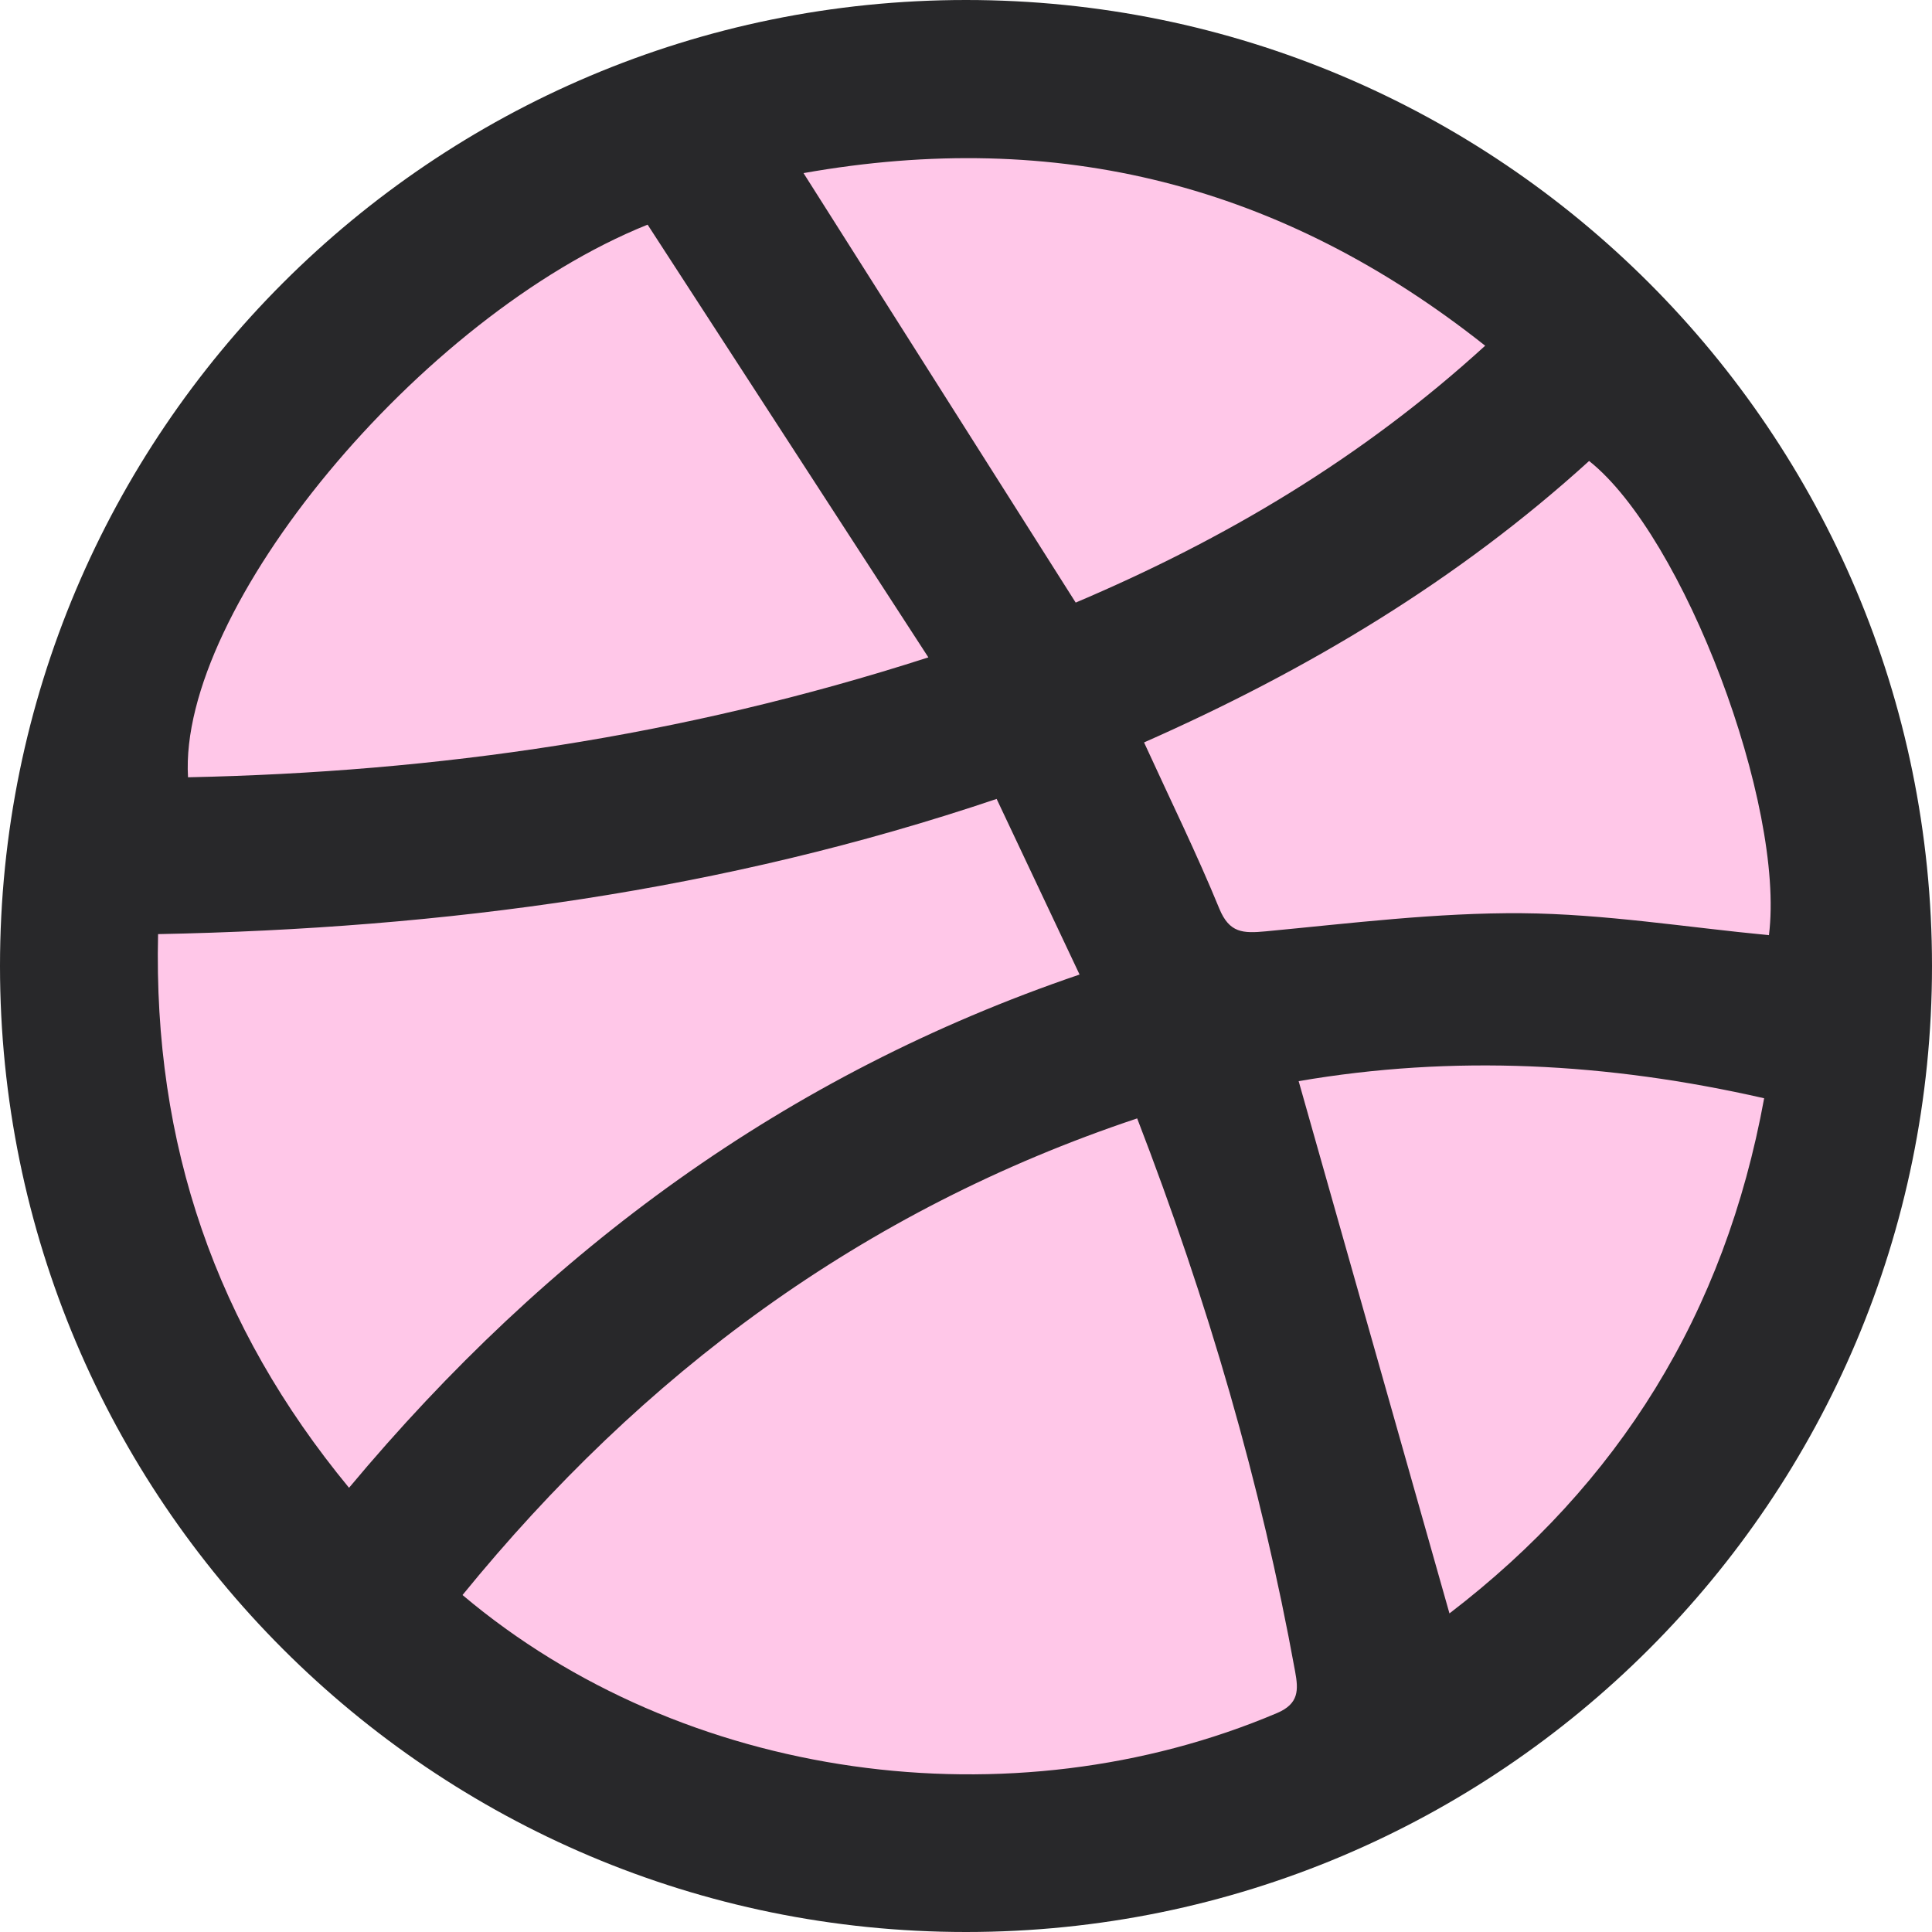 <?xml version="1.0" encoding="UTF-8"?>
<svg width="50px" height="50px" viewBox="0 0 50 50" version="1.1" xmlns="http://www.w3.org/2000/svg" xmlns:xlink="http://www.w3.org/1999/xlink">
    <title>Group</title>
    <g id="**-Website-Idea-2" stroke="none" stroke-width="1" fill="none" fill-rule="evenodd">
        <g id="Dribbble-Hover" transform="translate(-1103, -46)">
            <g id="Group" transform="translate(1103, 46)">
                <circle id="Oval" fill="#FFC7E8" cx="25" cy="25" r="23"></circle>
                <path d="M39.389,23.634 C37.179,23.617 34.964,23.894 32.757,24.103 C32.169,24.158 31.815,24.149 31.554,23.511 C30.976,22.101 30.302,20.73 29.608,19.214 C33.852,17.34 37.736,15.012 41.126,11.93 C43.584,13.88 46.202,20.842 45.78,24.202 C43.649,23.999 41.52,23.651 39.389,23.634 M37.512,41.755 C36.205,37.143 34.917,32.597 33.609,27.98 C37.596,27.295 41.595,27.497 45.656,28.423 C44.637,34.006 41.893,38.399 37.512,41.755 M33.049,44.334 C26.181,47.246 17.685,46.103 11.97,41.279 C16.627,35.561 22.302,31.324 29.43,28.944 C31.259,33.686 32.635,38.402 33.518,43.26 C33.605,43.736 33.619,44.092 33.049,44.334 M4.091,24.175 C11.501,24.029 18.72,23.063 25.793,20.676 C26.513,22.202 27.203,23.662 27.939,25.221 C20.339,27.808 14.184,32.335 9.033,38.504 C5.586,34.323 3.964,29.622 4.091,24.175 M16.76,5.814 C19.135,9.475 21.537,13.177 24.026,17.013 C17.612,19.079 11.304,19.982 4.866,20.116 C4.607,15.758 10.854,8.185 16.76,5.814 M38.436,8.947 C35.235,11.869 31.683,13.964 27.839,15.595 C25.51,11.92 23.199,8.273 20.795,4.48 C27.37,3.314 33.176,4.776 38.436,8.947 M25,0 C11.193,0 0,11.193 0,25 C0,38.807 11.193,50 25,50 C38.807,50 50,38.807 50,25 C50,11.193 38.807,0 25,0" id="Combined-Shape-Copy-5" fill="#28282A"></path>
            </g>
        </g>
    </g>
</svg>